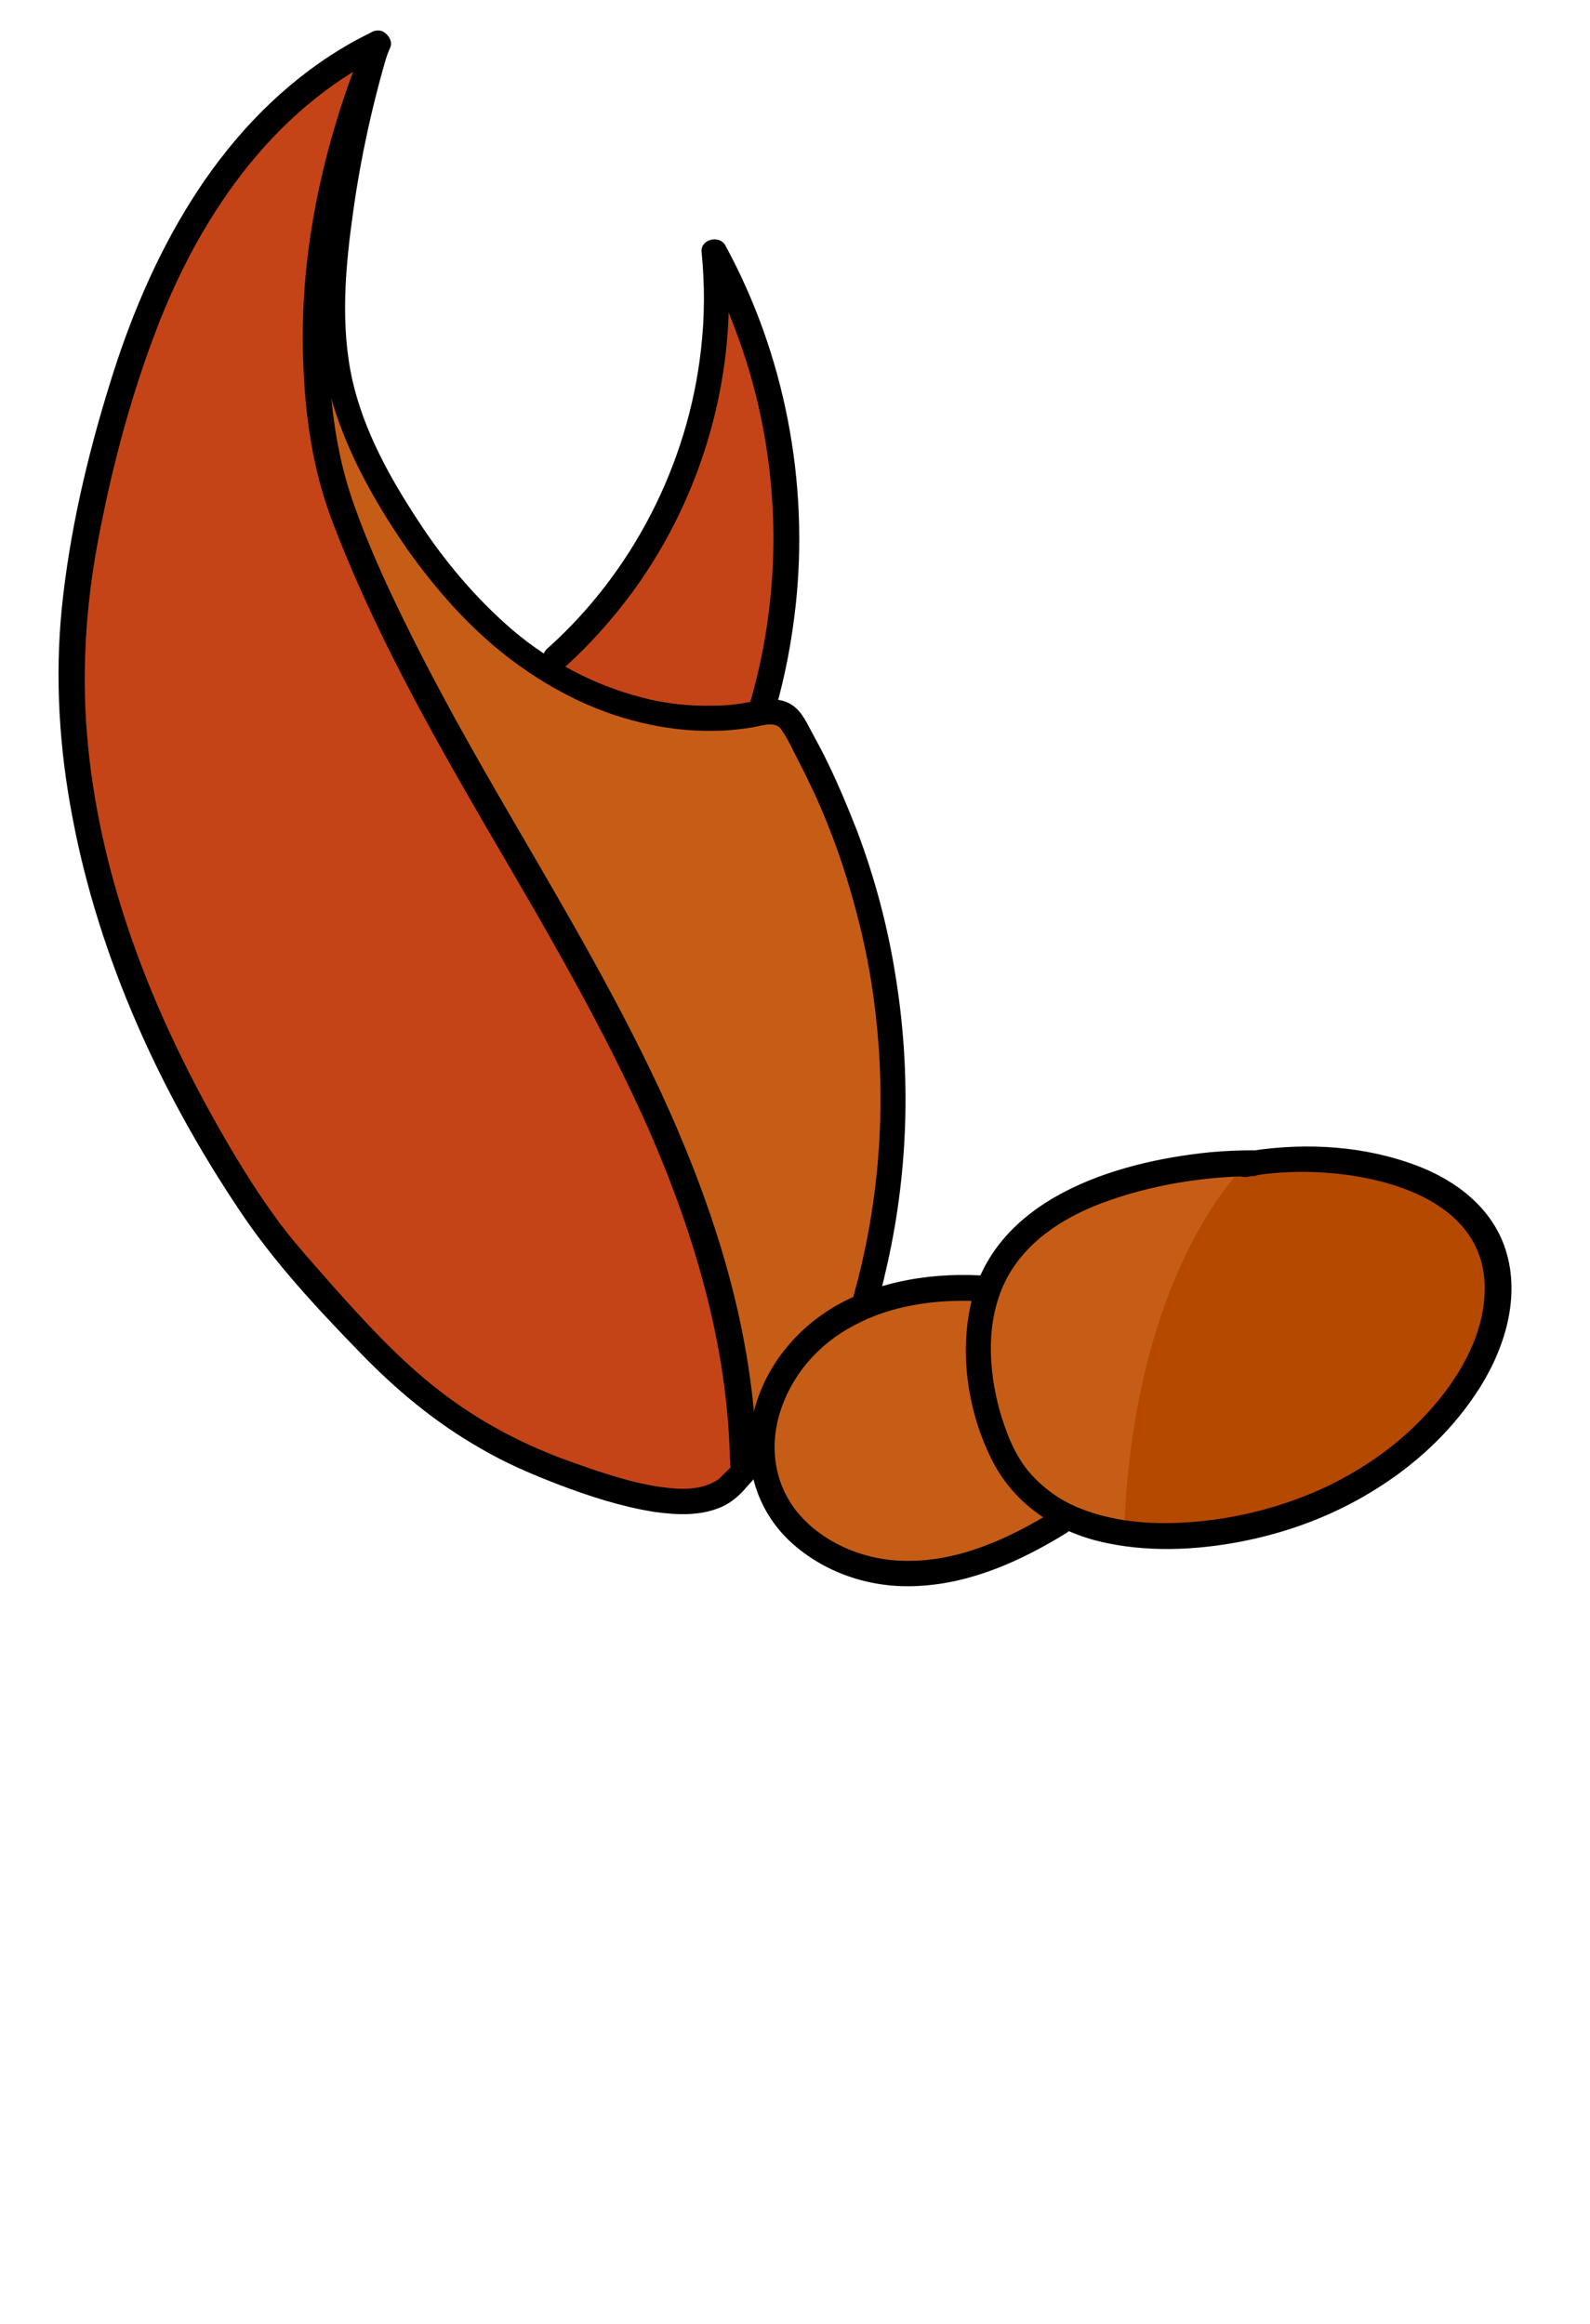 <?xml version="1.0" encoding="utf-8"?>
<!-- Generator: Adobe Illustrator 25.0.0, SVG Export Plug-In . SVG Version: 6.00 Build 0)  -->
<svg version="1.1" id="Layer_1" xmlns="http://www.w3.org/2000/svg" xmlns:xlink="http://www.w3.org/1999/xlink" x="0px" y="0px"
	 viewBox="0 0 246.8 360.6" enable-background="new 0 0 246.8 360.6" xml:space="preserve">
<g id="tweaks_xA0_Image_1_" display="none">
</g>
<g id="Layer_7" display="none">
</g>
<g id="Layer_3">
</g>
<g id="Layer_5">
</g>
<g id="Layer_4">
</g>
<g id="Layer_9">
</g>
<g>
	<g>
		<g>
			<path fill="#C65D17" d="M193.3,180.8c-32.1-1.1-41.4,20-41.4,20c-9.4-2.9-17.9,1.9-17.9,1.9c14.9-54.9-11.6-91-11.6-91l-4.1-2.3
				c10.4-39.8-7.4-67.8-7.4-67.8c1.7,35.5-22.9,58.8-22.9,58.8s-0.4,15.1-24.1-17.5s-6-74-6-74c-26.8,9.6-37,45.5-37,45.5
				c-30.2,75.8,16.3,144.7,53,167.6s43.2,4.1,43.2,4.1c11.7,32.3,47.4,10.1,47.4,10.1c68,9.8,68.1-40.8,68.1-40.8
				C224.6,183.6,225.5,181.7,193.3,180.8z"/>
			<path fill="#C44418" d="M12,91.2C22.6,18.8,57.9,8.9,57.9,8.9c-27.3,60,18.9,115.7,37.6,152.3s22.3,65.6,19.8,67.3
				C81.2,251.4,1.5,163.6,12,91.2z"/>
			<path fill="#C44418" d="M118.4,109.3c-14.5,7.4-33.7-5.5-33.7-5.5c27.7-24.7,26.4-59.1,26.4-59.1
				C129.5,65.5,118.4,109.3,118.4,109.3z"/>
			<path fill="#B54900" d="M232.5,202c-11,39.3-58,35.2-58,35.2c1.6-40.7,18.9-56.5,18.9-56.5C235,177.2,232.4,202,232.5,202z"/>
		</g>
		<g>
			<g>
				<g>
					<g>
						<path d="M192.9,178.8c-1.1,0.1-1.7,1.5-1.7,2.4c0.3,1.1,1.4,1.6,2.5,1.4c2-0.4,4-0.6,6-0.7c12.4-0.6,32,3.4,30.7,19.5
							c-0.5,6.7-4.3,12.9-8.7,17.7c-4.4,4.9-9.8,8.7-15.8,11.6c-6,2.8-12.5,4.6-19,5.3c-6.4,0.7-13.3,0.5-19.4-2
							c-3-1.2-5.6-3.1-7.7-5.5c-2.3-2.7-3.6-6.1-4.6-9.5c-1.8-6.5-2.2-13.9,0.8-20.1c3-6.1,8.9-9.9,15-12.2
							c7.5-2.8,15.5-4.1,23.4-4.2c2.6,0,2.6-4,0-4c-2.2,0-4.4,0.1-6.6,0.3c-14.9,1.5-33.7,7.3-37.2,24c-1.6,7.7-0.3,16.2,3.1,23.2
							c3.3,7,9.6,11.4,17,13.2c7.1,1.7,14.8,1.4,22,0s14.2-4,20.5-7.9c6.2-3.8,11.7-8.8,15.8-14.9c4.2-6.2,7-14.3,4.9-21.8
							c-2-7.3-8.4-11.9-15.3-14.2C210.4,177.6,201.4,177.3,192.9,178.8L192.9,178.8z"/>
					</g>
				</g>
				<g>
					<g>
						<path d="M132.2,202.1c-0.8,2.5,3.1,3.5,3.7,1c0.6-1.8,1.1-3.7,1.5-5.5c3.6-15.1,4.1-30.9,1.6-46.2c-1.2-7.6-3.2-15.1-5.9-22.3
							c-1.4-3.6-2.9-7.2-4.6-10.7c-0.8-1.7-1.7-3.3-2.6-5s-1.8-3.6-3.7-4.4c-1.8-0.8-3.8-0.4-5.7-0.1c-1.9,0.4-3.8,0.6-5.7,0.6
							c-3.8,0.1-7.6-0.3-11.3-1.3c-7.3-1.9-14.1-5.5-19.9-10.4c-5.7-4.9-10.6-10.7-14.7-17c-4.4-6.7-8.4-13.9-10.2-21.8
							c-1.9-8.5-1.1-17.5,0.1-26c1.2-8.7,3.1-17.2,5.6-25.6c0.6-1.8-1.4-3-2.9-2.3c-2.1,1-4.2,2.2-6.2,3.5
							C33.4,20.3,23.1,39.8,17,59.7C13.5,71,10.8,82.6,9.6,94.3c-1.1,10.9-0.4,22,1.7,32.8c4.1,21.6,13.6,42.4,25.8,60.6
							c5.3,8,12,15.2,18.7,22.1c5.6,5.8,11.7,10.9,18.7,14.9c3.9,2.3,8.1,4.1,12.3,5.7c4.7,1.8,9.7,3.4,14.7,4.2
							c3.6,0.5,7.4,0.7,10.8-0.9c1.2-0.6,2.3-1.5,3.2-2.5c0.7-0.9,1.8-1.7,2.1-2.9c0.4-1.3-0.3-2.4-1.3-3c-2.2-1.3-4.2,2.2-2,3.5
							l0,0c-0.2-0.3-0.3-0.6-0.5-0.9c0,0.1,0,0.1,0,0.2c0-0.4,0-0.7,0-1.1c0,0.4-1,1.3-1.4,1.7s-0.8,0.8-1.1,1
							c-2.4,1.5-5.4,1.5-8.3,1.1c-4.7-0.6-9.4-2.2-13.9-3.8c-7.5-2.6-14.6-6.3-20.9-11.2c-6.1-4.7-11.4-10.5-16.5-16.2
							c-3.2-3.7-6.5-7.2-9.3-11.2c-3.1-4.3-5.9-8.9-8.5-13.5c-10.3-18.1-18.1-38-20.2-58.8c-1.1-10.7-0.5-21.5,1.5-32.1
							c2-10.7,4.8-21.4,8.6-31.6c6.7-18.1,18.1-35.2,35.8-43.9c-0.9-0.8-1.9-1.5-2.9-2.3c-0.7,2.1-1.3,4.1-1.8,6.2
							c-2.2,8.4-3.8,17.1-4.7,25.8c-0.9,8.6-0.9,17.5,1.9,25.8c2.5,7.6,6.6,14.7,11.1,21.2c4.4,6.2,9.4,11.9,15.4,16.6
							c6.2,4.8,13.2,8.5,20.8,10.3c3.7,0.9,7.6,1.4,11.5,1.3c1.9,0,3.8-0.2,5.7-0.5c1.4-0.2,3.6-1.1,4.6,0.2
							c1.1,1.5,1.9,3.4,2.8,5.1s1.7,3.4,2.5,5.1c1.6,3.5,3,7.1,4.2,10.7c2.4,7.3,4.2,14.8,5.1,22.4
							C137.7,171.7,136.5,187.3,132.2,202.1L132.2,202.1z"/>
					</g>
				</g>
				<g>
					<g>
						<path d="M116.5,108.8c-0.8,2.5,3.1,3.5,3.9,1.2c1.5-5.2,2.5-10.6,3.1-16c2.1-19.2-1.7-39-10.9-55.9c-0.9-1.7-3.9-1-3.7,1
							c0.5,5,0.5,10.1-0.1,15.2c-2,17.7-10.6,34.5-23.8,46.3c-2,1.7,0.9,4.5,2.8,2.8c3.9-3.5,7.4-7.5,10.5-11.7
							c11-15.1,16.3-34.2,14.5-52.7c-1.2,0.3-2.5,0.7-3.7,1c2.5,4.6,4.5,9.4,6.2,14.4C121.2,71.9,121.6,91.1,116.5,108.8
							L116.5,108.8z"/>
					</g>
				</g>
				<g>
					<g>
						<path d="M113.3,226.4c0.1,2.6,4.1,2.6,4.1,0c0-2.2-0.1-4.3-0.3-6.5c-1.5-17.7-7.2-34.6-14.6-50.6
							C95,153.2,85.8,138,76.9,122.6c-4.5-7.8-8.9-15.7-12.9-23.7c-3.4-6.8-6.7-13.8-9.2-21c-2.8-8-3.7-16.4-3.8-24.8
							c-0.1-15.7,3.6-31.3,9.6-45.8c0.4-1-0.5-2.2-1.4-2.5c-1.2-0.3-2.1,0.4-2.5,1.4c-0.9,2.2-1.7,4.4-2.5,6.6
							c-5,14.1-7.8,29.1-7.1,44.1c0.3,7.9,1.5,16,4.3,23.5c6.3,16.8,15.1,32.5,24.1,48c9,15.4,18.1,30.8,25.3,47.1
							C107.8,191.6,112.9,208.7,113.3,226.4L113.3,226.4z"/>
					</g>
				</g>
			</g>
			<g>
				<g>
					<path d="M165.5,237.9c2.2-1.4,0.2-4.8-2-3.4c-7,4.3-14.8,7.9-23.2,7.7c-5.8-0.1-11.7-2.4-15.7-6.6c-4.2-4.4-5.3-10.5-3.6-16.2
						c1.8-6,6-10.8,11.5-13.7c5.9-3.2,12.8-4.1,19.5-3.8c2.6,0.1,2.6-3.9,0-4c-8.4-0.4-17.4,1.2-24.4,6.1c-5.7,4-9.9,10.1-11,17.1
						s1.2,13.9,6.6,18.6c5.3,4.6,12.3,6.8,19.3,6.4C150.8,245.7,158.5,242.2,165.5,237.9L165.5,237.9z"/>
				</g>
			</g>
		</g>
	</g>
	<rect x="-0.2" y="0.1" fill-opacity="0" width="247" height="360.5"/>
</g>
</svg>
